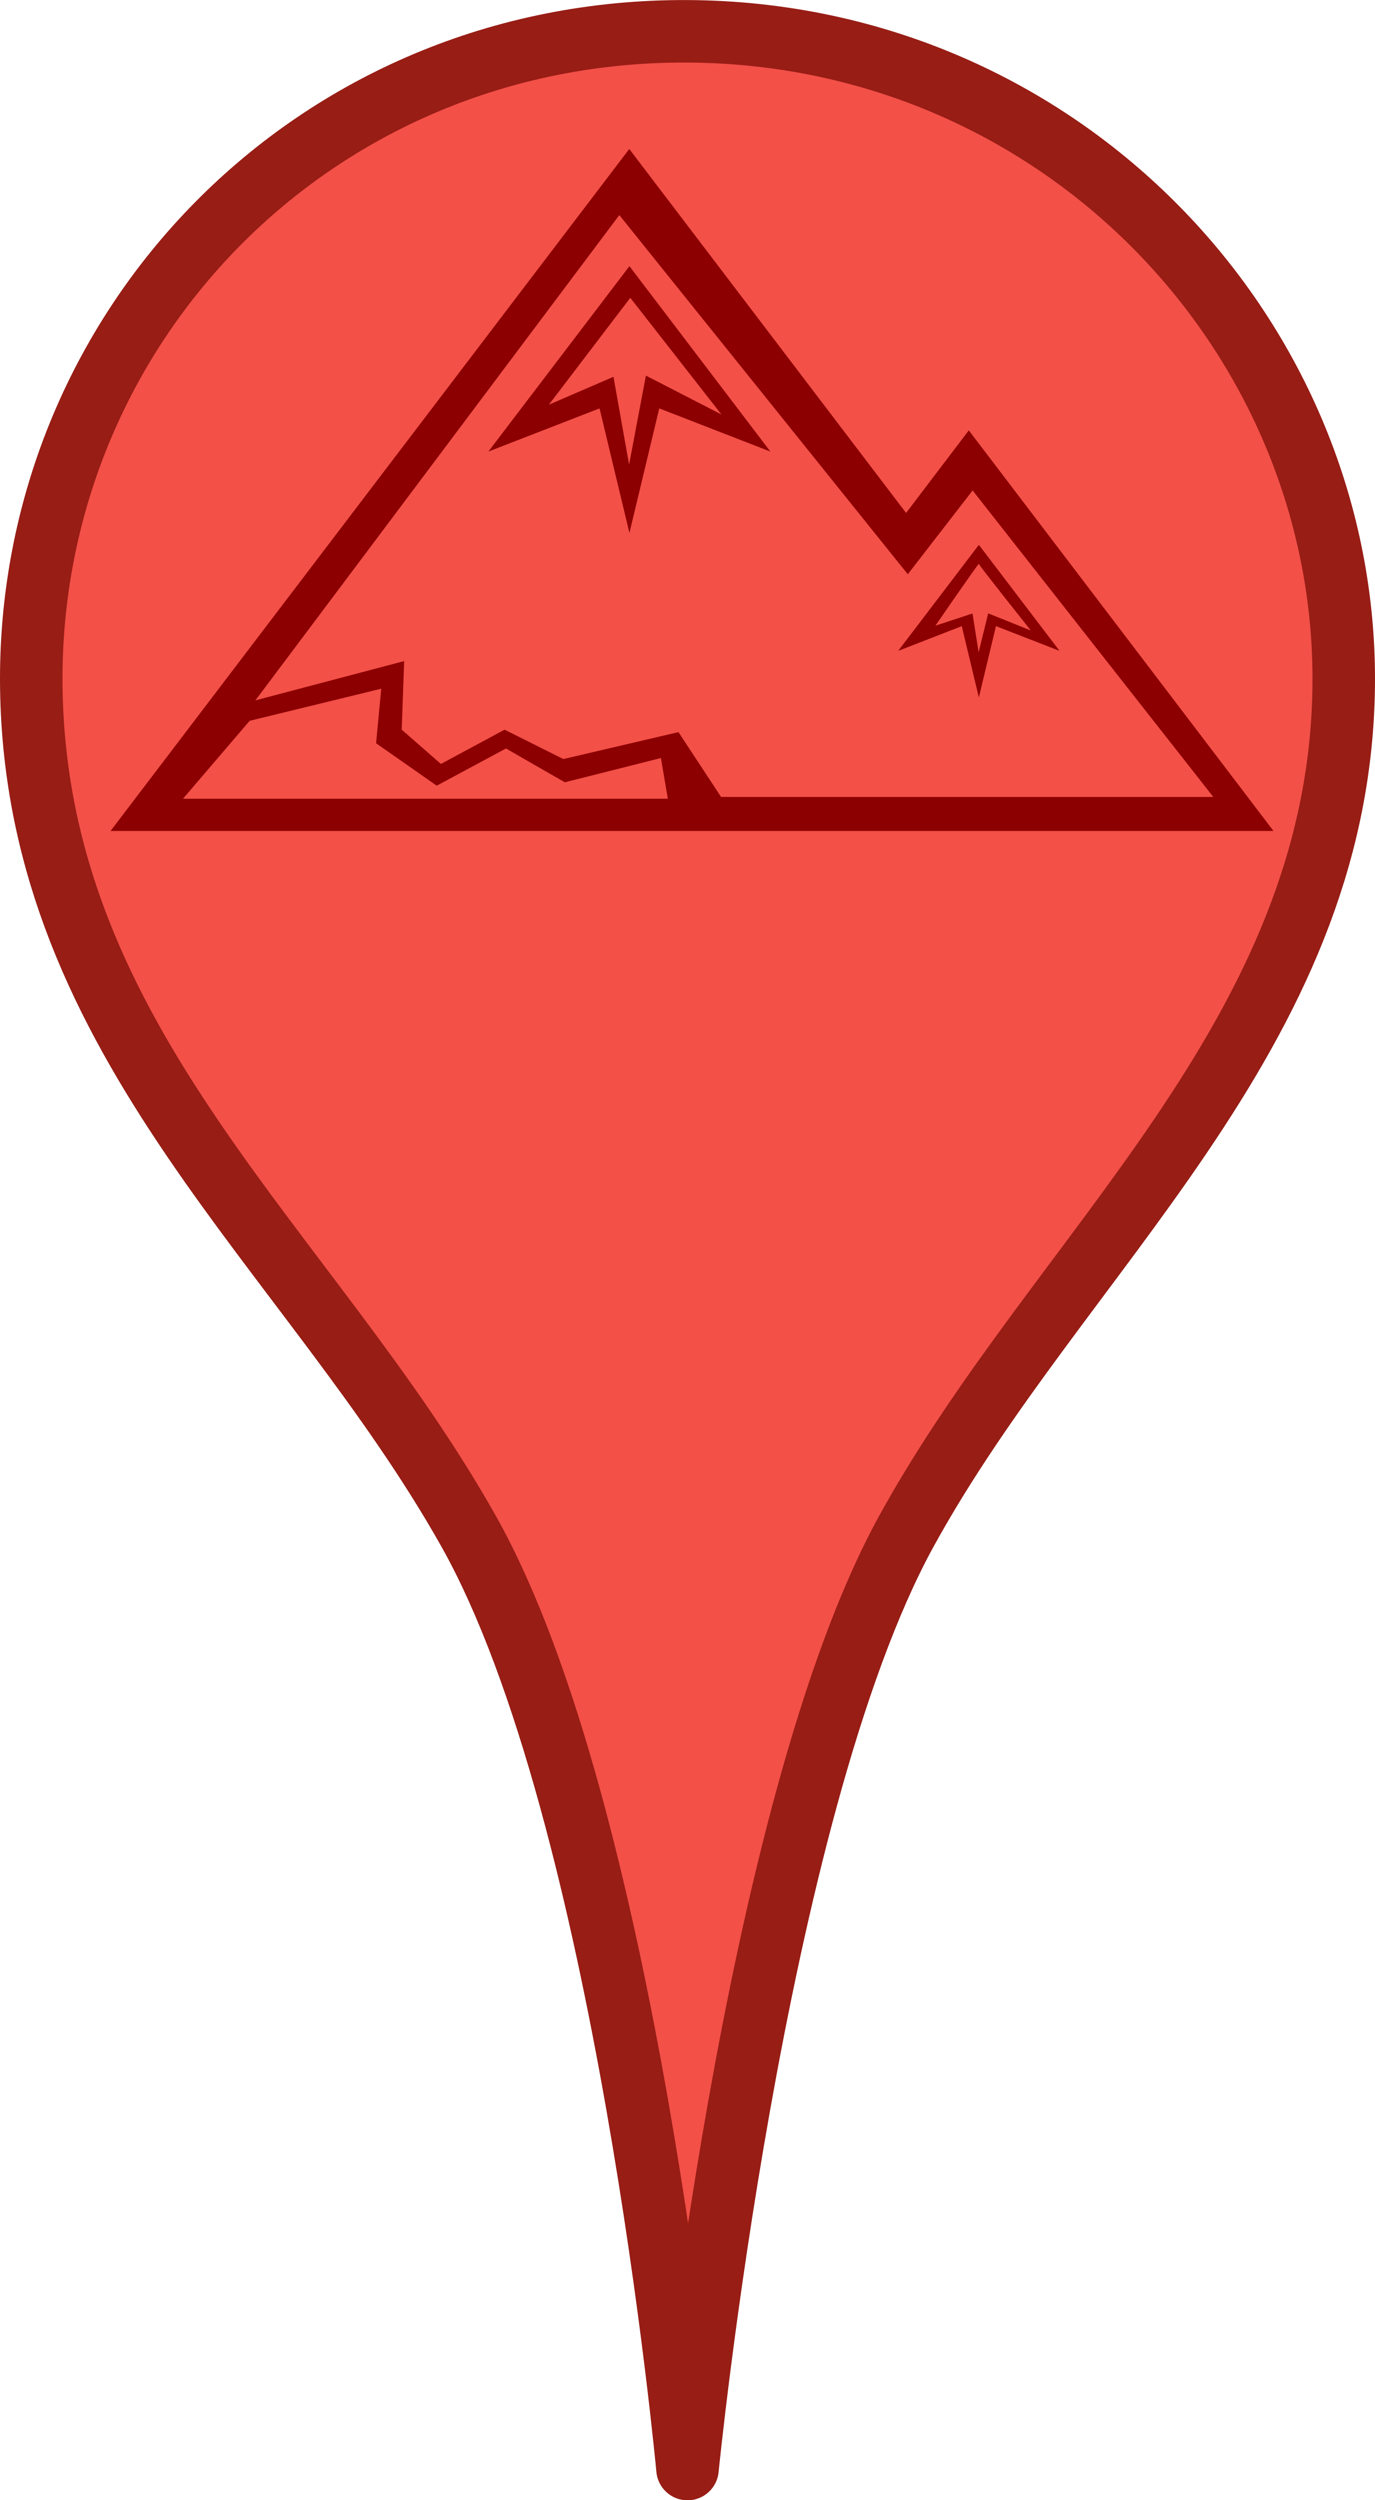 <?xml version="1.0" encoding="UTF-8"?>
<svg width="22" height="40" version="1.1" viewBox="0 0 22 44" xmlns="http://www.w3.org/2000/svg">
    <g>
        <path d="m11 43.451s1.147-11.581 3.85-16.5c2.702-4.919 7.614-8.703 7.699-14.85 0.085-6.147-4.948-11.517-11.549-11.55-6.601-0.033-11.633 5.251-11.549 11.55 0.085 6.299 4.921 9.907 7.699 14.85 2.779 4.943 3.85 16.5 3.85 16.5z" fill="#f35048" fill-rule="evenodd" stroke="#971d15" stroke-linejoin="round" stroke-width="1.1"/>
        <path d="m9.975 2.622-9.129 12.001h20.467l-5.362-7.049-1.104 1.453zm-0.175 1.163 5.077 6.321 1.141-1.475 4.236 5.394h-8.663l-0.75-1.141-2.026 0.474-1.034-0.517-1.121 0.603-0.69-0.603 0.043-1.207-2.618 0.691zm0.178 0.899-2.483 3.263 1.957-0.76 0.526 2.192 0.525-2.192 1.956 0.76zm0.015 0.557 1.604 2.053-1.329-0.684-0.296 1.566-0.275-1.545-1.137 0.491zm6.135 4.347-1.42 1.866 1.119-0.435 0.301 1.255 0.301-1.255 1.119 0.435zm-0.001 0.335c0 0.023 0.915 1.172 0.915 1.172l-0.75-0.301-0.168 0.685-0.108-0.683-0.653 0.215s0.765-1.112 0.765-1.089zm-10.517 2.197-0.091 0.96 1.067 0.747 1.219-0.655 1.036 0.595 1.691-0.427 0.122 0.716h-8.533l1.173-1.371z" fill="#8c0002" stroke-width=".33"/>
    </g>
</svg>
